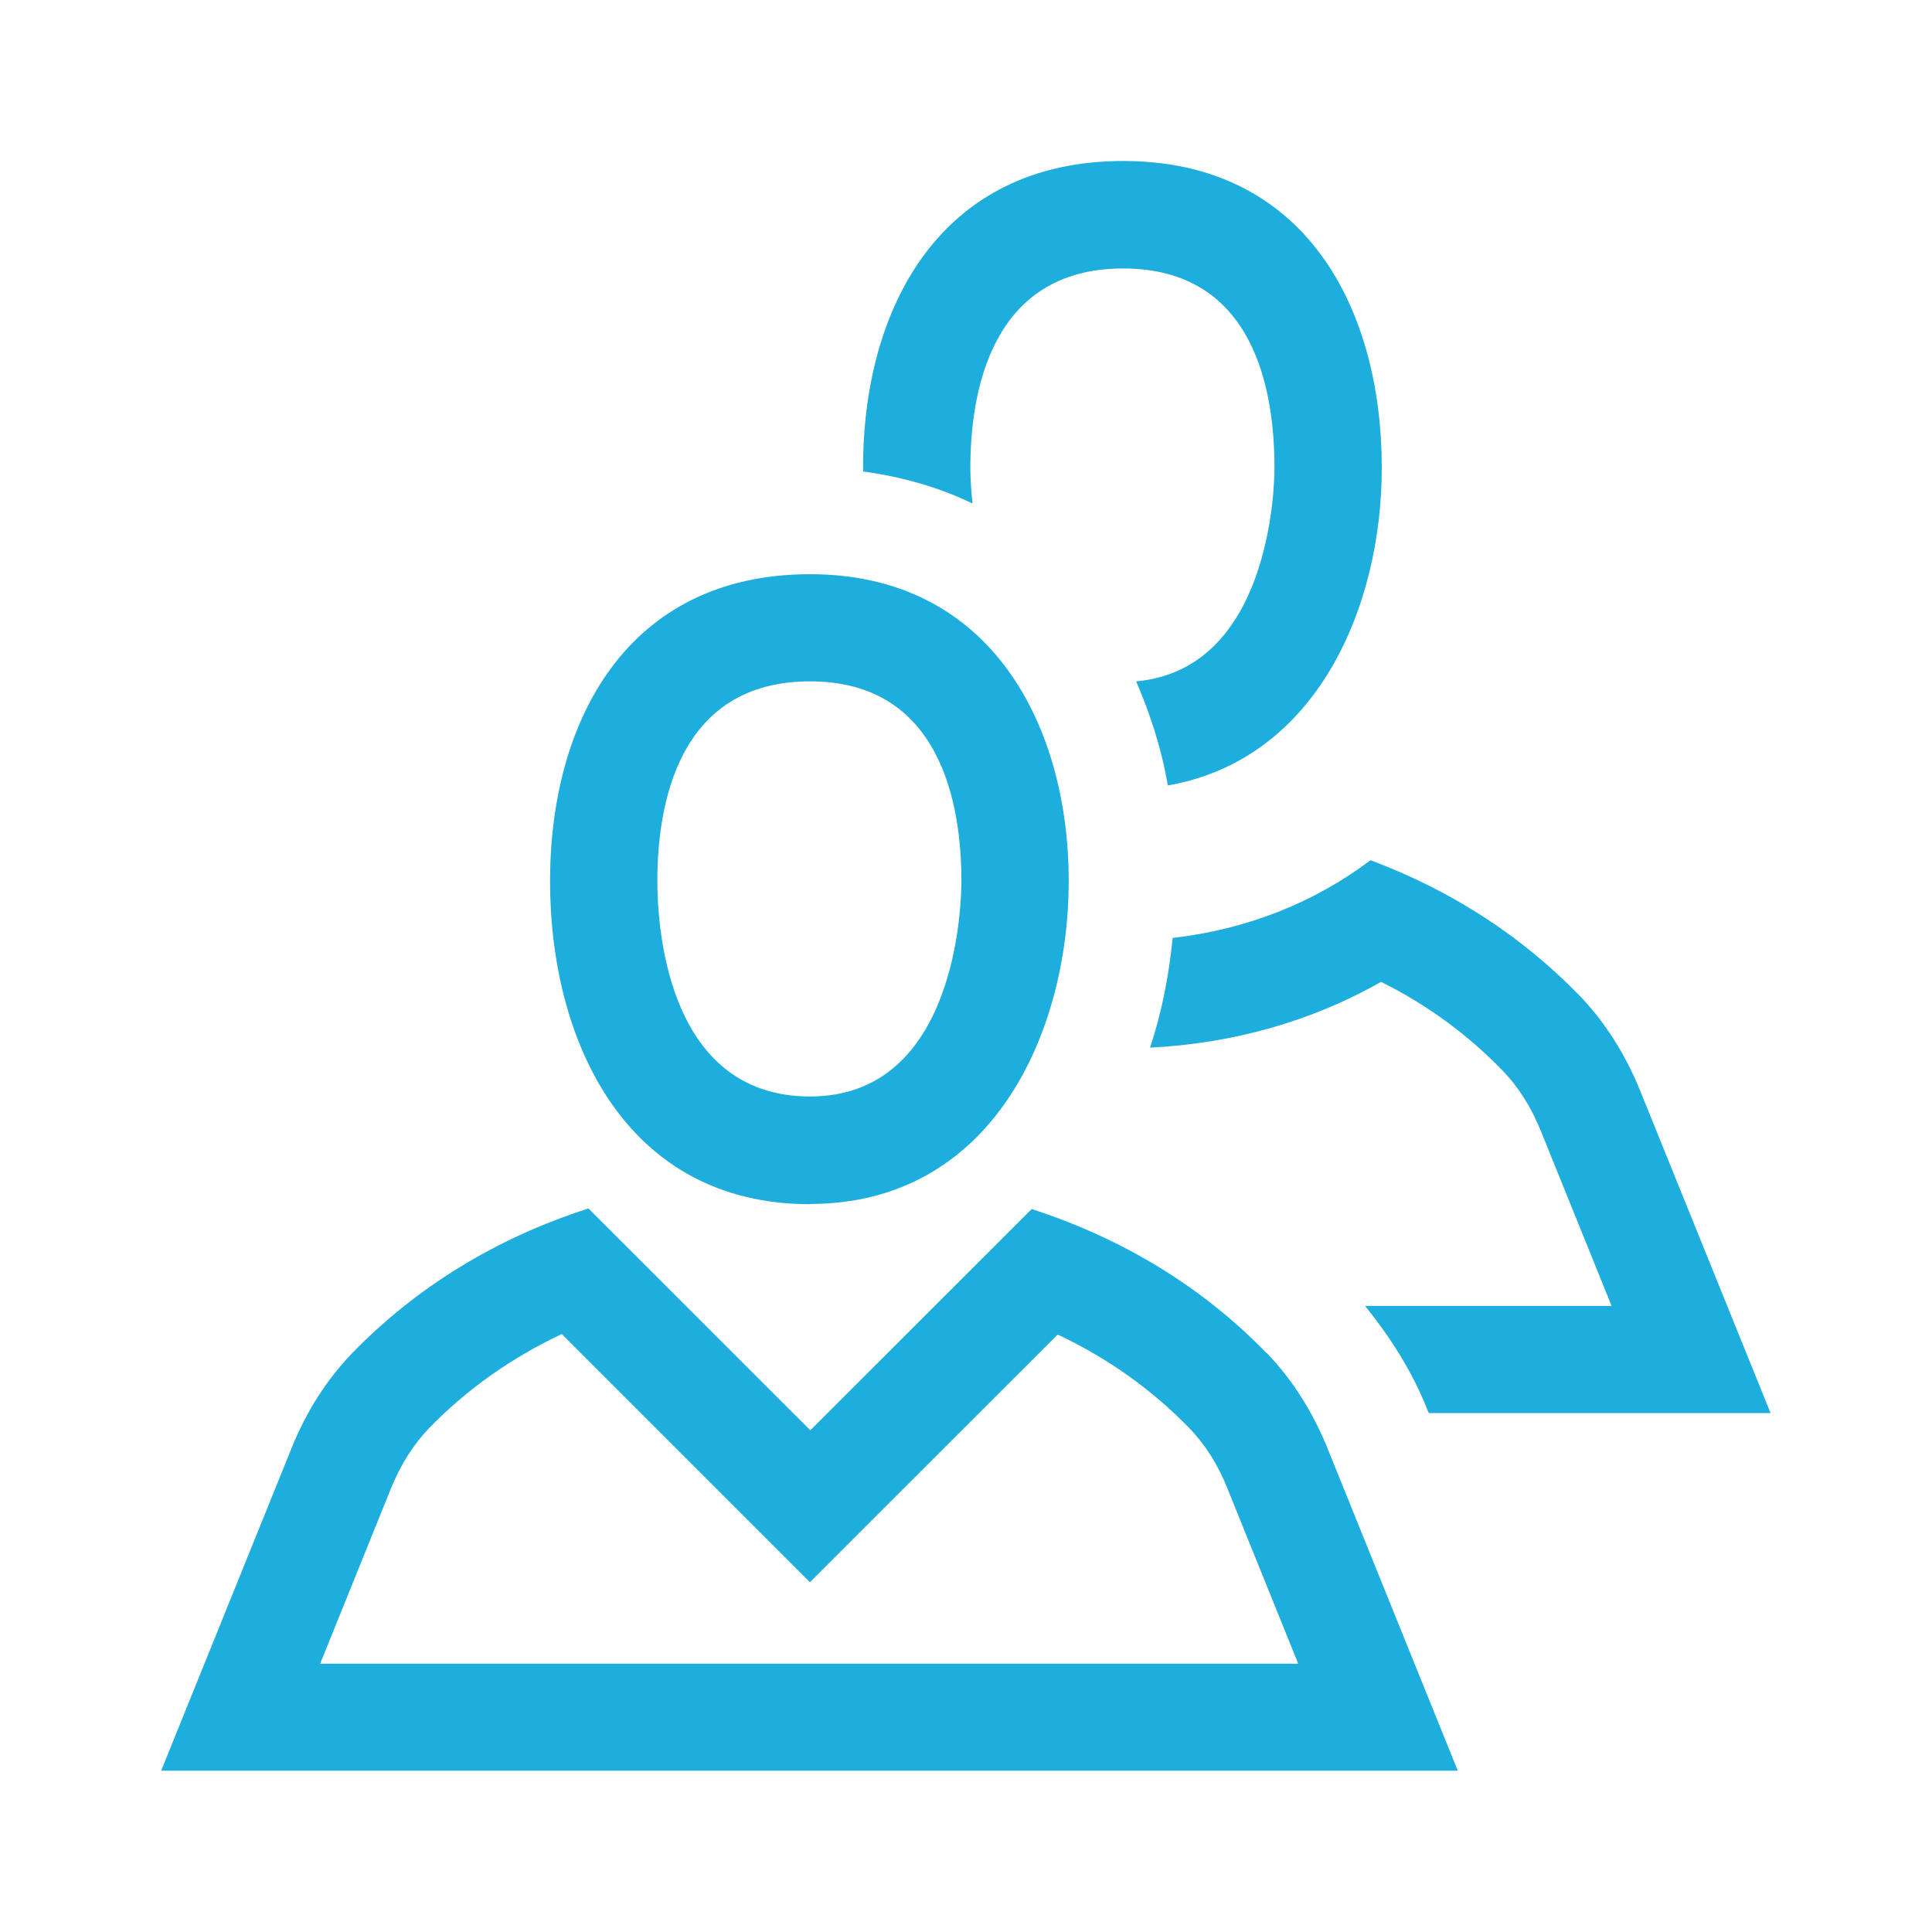 <svg width="24" height="24" viewBox="0 0 24 24" fill="none" xmlns="http://www.w3.org/2000/svg">
<path d="M12.081 6.26C12.061 6.068 12.054 5.902 12.054 5.813C12.054 4.889 12.301 3.335 13.952 3.335C15.603 3.335 15.832 4.889 15.832 5.813C15.832 6.08 15.767 8.315 14.114 8.464C14.285 8.864 14.427 9.288 14.507 9.757C16.356 9.435 17.165 7.542 17.165 5.811C17.165 3.842 16.225 2 13.952 2C11.679 2 10.721 3.824 10.721 5.811C10.721 5.826 10.723 5.844 10.723 5.857C11.212 5.924 11.668 6.055 12.081 6.255V6.26ZM14.567 11.652C14.518 12.15 14.423 12.601 14.287 13.014C15.309 12.963 16.285 12.692 17.156 12.197C17.727 12.481 18.231 12.85 18.665 13.299C18.862 13.501 19.022 13.754 19.142 14.052L20.02 16.223H16.958C17.262 16.601 17.534 17.018 17.725 17.496L17.749 17.554H21.995L20.375 13.55C20.198 13.112 19.947 12.706 19.62 12.366C18.911 11.637 18.042 11.066 17.025 10.686C16.32 11.217 15.485 11.546 14.565 11.652H14.567ZM15.734 16.809C14.952 16.003 13.972 15.394 12.816 15.019L10.066 17.767L7.31 15.012C6.148 15.385 5.164 15.998 4.377 16.807C4.048 17.147 3.797 17.554 3.622 17.989L2.002 21.996H18.109L16.491 17.992C16.314 17.554 16.063 17.147 15.736 16.807L15.734 16.809ZM3.977 20.667L4.855 18.494C4.975 18.196 5.137 17.943 5.33 17.741C5.802 17.256 6.353 16.867 6.979 16.572L9.119 18.712L10.061 19.654L11.003 18.712L13.139 16.578C13.761 16.872 14.309 17.261 14.774 17.741C14.969 17.941 15.132 18.196 15.249 18.494L16.127 20.667H3.977ZM10.063 14.956C12.316 14.956 13.276 12.841 13.276 10.943C13.276 9.046 12.336 7.133 10.063 7.133C7.79 7.133 6.833 8.957 6.833 10.946C6.833 12.934 7.772 14.959 10.063 14.959V14.956ZM10.063 8.464C11.699 8.464 11.943 10.017 11.943 10.941C11.943 11.214 11.892 13.621 10.063 13.621C8.235 13.621 8.166 11.39 8.166 10.941C8.166 10.017 8.412 8.464 10.063 8.464Z" fill="#1DAEDE"/>
</svg>
